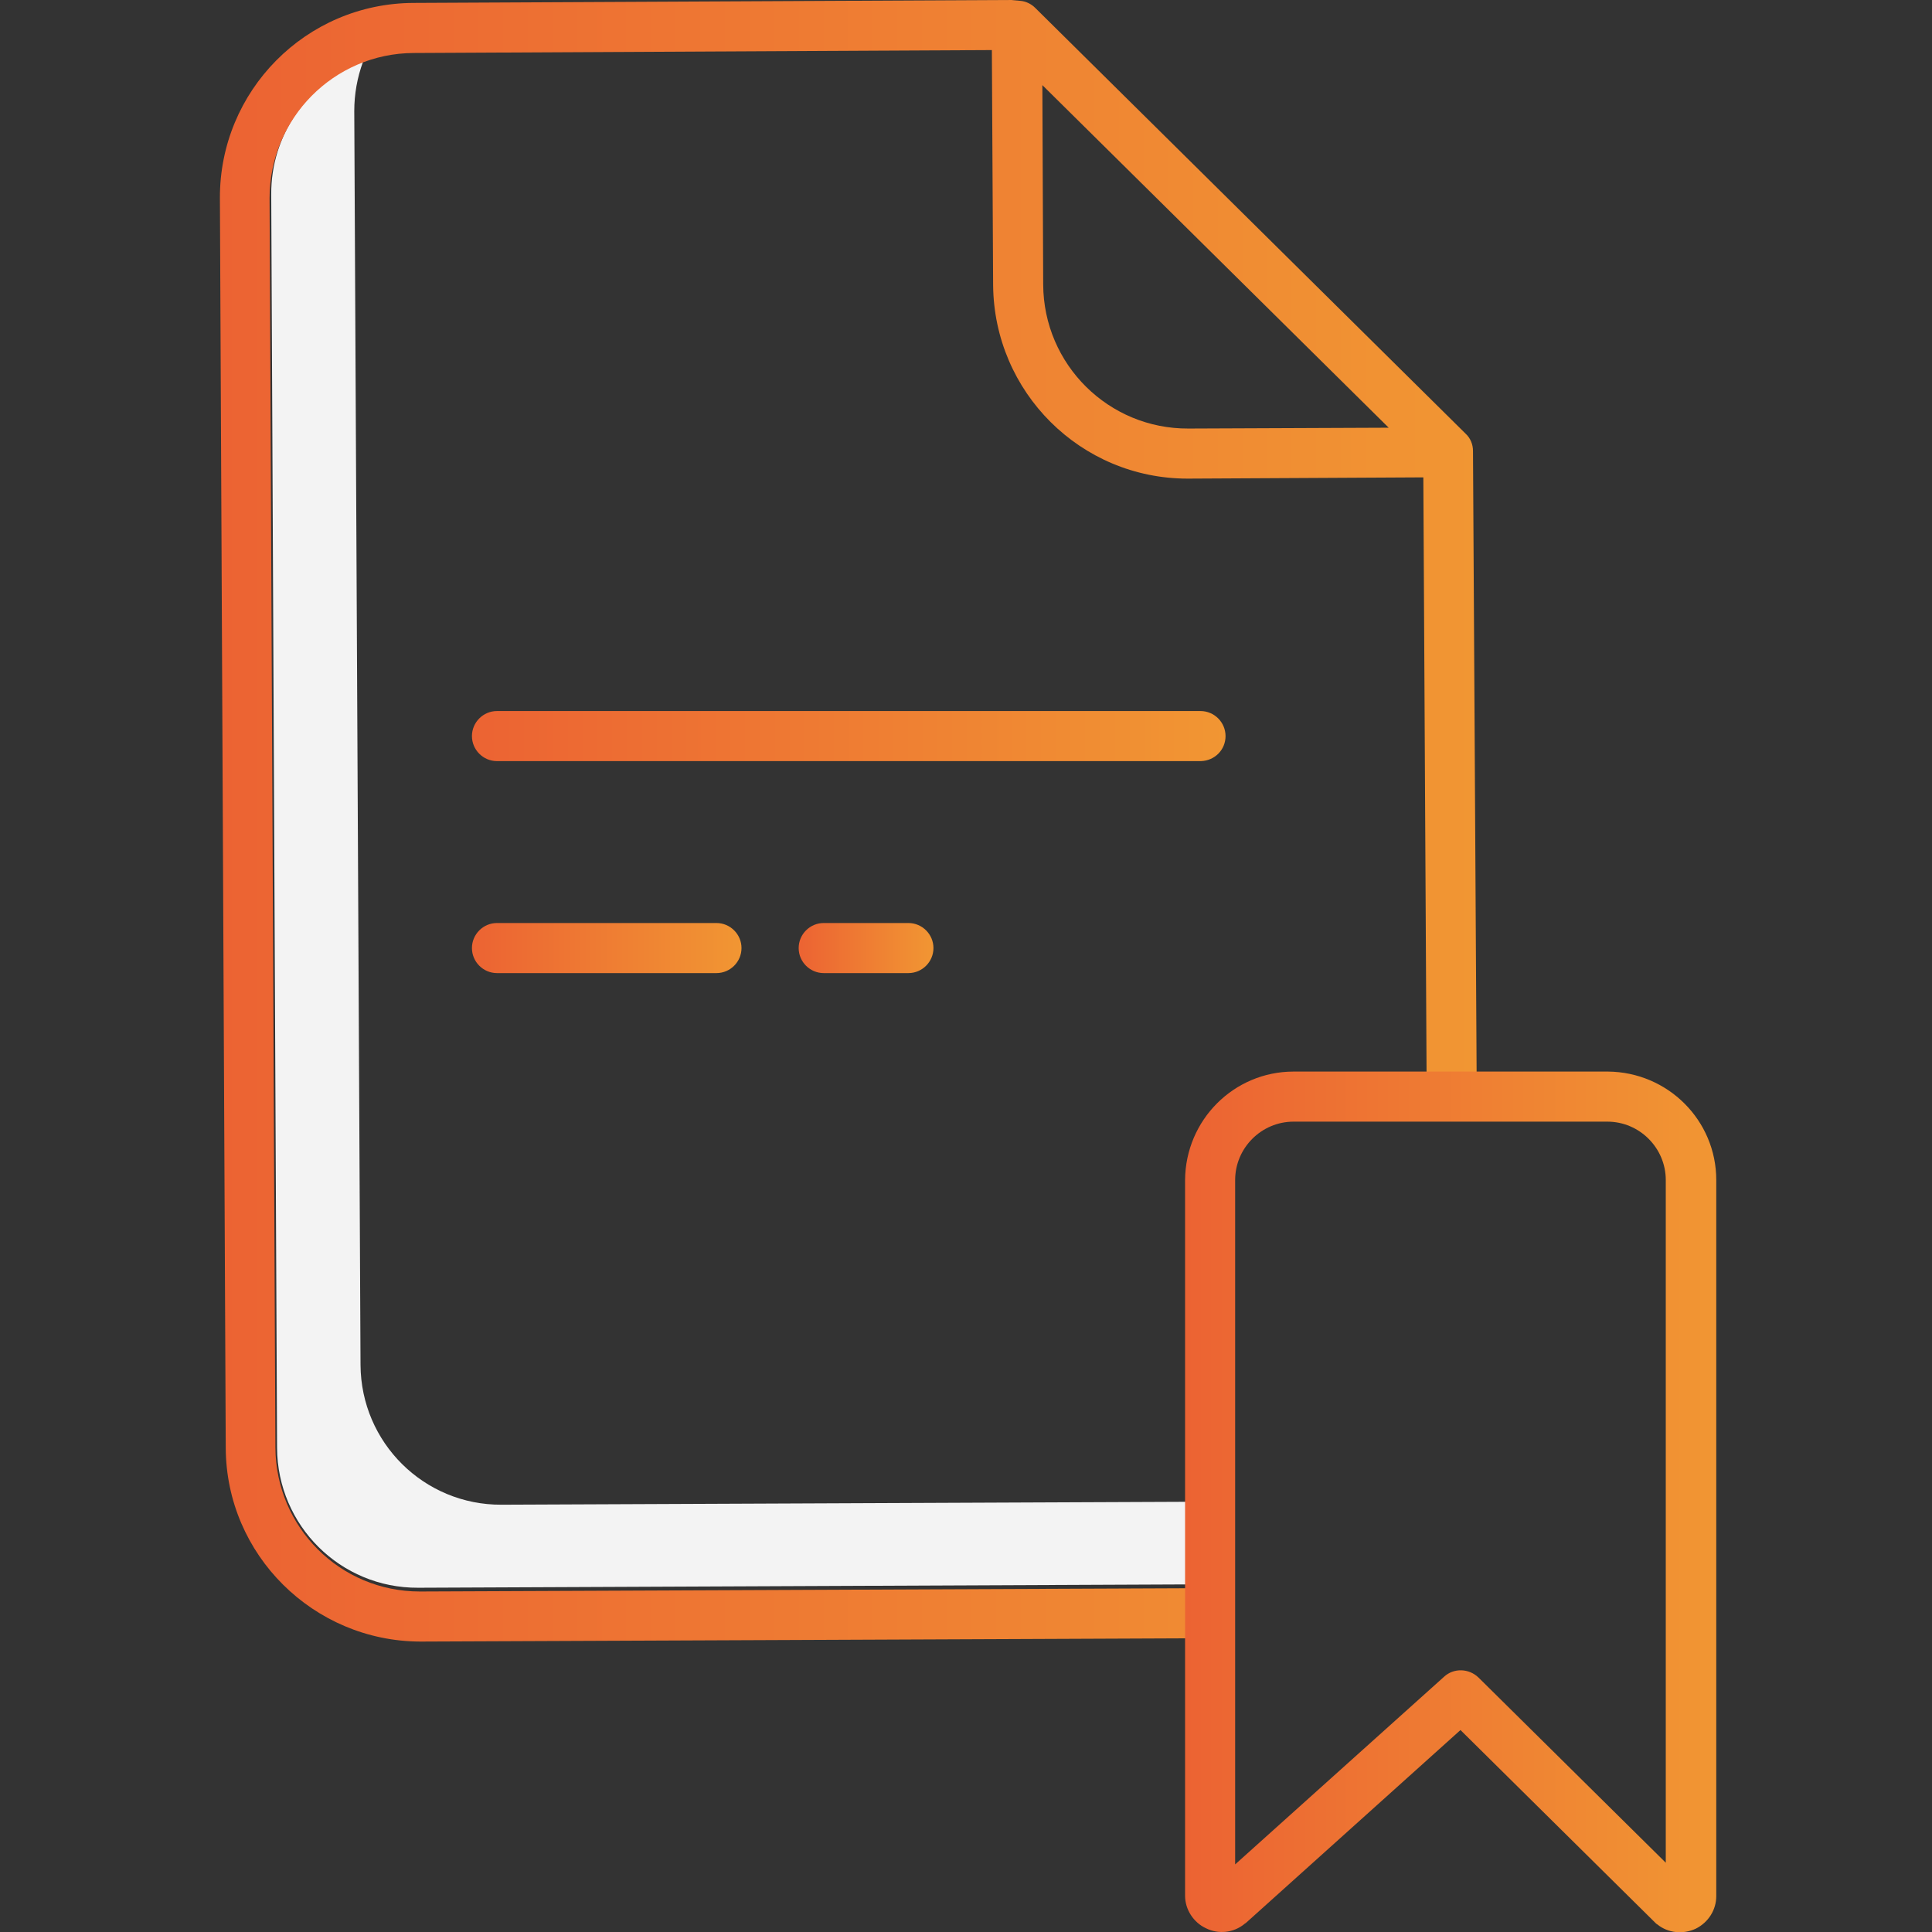 <?xml version="1.0" encoding="utf-8"?>
<!-- Generator: Adobe Illustrator 23.0.4, SVG Export Plug-In . SVG Version: 6.00 Build 0)  -->
<svg version="1.1" id="Layer_1" xmlns="http://www.w3.org/2000/svg" xmlns:xlink="http://www.w3.org/1999/xlink" x="0px" y="0px"
	 viewBox="0 0 463 463" style="enable-background:new 0 0 463 463;" xml:space="preserve">
<rect x="0" y="0" width="463" height="463" fill="#333333" stroke="none"/>
<style type="text/css">
	.st0{fill:#F3F3F3;}
	.st1{fill:url(#SVGID_1_);}
	.st2{fill:url(#SVGID_2_);}
	.st3{fill:url(#SVGID_3_);}
	.st4{fill:url(#SVGID_4_);}
	.st5{fill:url(#SVGID_5_);}
</style>
<path class="st0" d="M285.2,359.9l-165,0.7c-18.6,0.1-33.7-14.9-33.8-33.5L84.9,26.6c0-4,0.7-8,2.1-11.8
	c-13.3,4.9-22.1,17.6-22,31.8L66.4,347c0.1,18.6,15.2,33.6,33.8,33.5l184.9-0.8L285.2,359.9z"/>
<g>
	<linearGradient id="SVGID_1_" gradientUnits="userSpaceOnUse" x1="52.657" y1="196.68" x2="353.839" y2="196.68">
		<stop  offset="0" style="stop-color:#EC6333"/>
		<stop  offset="1" style="stop-color:#F19633"/>
	</linearGradient>
	<path class="st1" d="M100.7,393.4h0.2l188.6-0.8l-0.1-12l-188.6,0.8h-0.2c-19.1,0-34.5-15.4-34.6-34.5L64.6,47.5
		C64.6,28.4,80,12.8,99.1,12.7L237.7,12l0.3,56.3c0.2,25.7,21,46.4,46.6,46.4h0.2l56.3-0.3l0.8,148l12-0.1L353,108.1
		c0-1.6-0.6-3.1-1.8-4.2L248.1,1.9c-1-1-2.3-1.6-3.6-1.7L242.3,0c-0.2,0-0.4,0-0.6,0L99.1,0.7C73.3,0.8,52.6,21.8,52.7,47.5
		L54.1,347C54.2,372.6,75.1,393.3,100.7,393.4z M284.8,102.7c-19.1,0.1-34.7-15.3-34.8-34.5l-0.2-47.8l83,82.1L284.8,102.7z"/>
	<linearGradient id="SVGID_2_" gradientUnits="userSpaceOnUse" x1="191.4" y1="227.155" x2="223.7" y2="227.155">
		<stop  offset="0" style="stop-color:#EC6333"/>
		<stop  offset="1" style="stop-color:#F19633"/>
	</linearGradient>
	<path class="st2" d="M197.4,221.2c-3.3,0-6,2.7-6,6c0,3.3,2.7,6,6,6h20.3c3.3,0,6-2.7,6-6c0-3.3-2.7-6-6-6H197.4z"/>
	<linearGradient id="SVGID_3_" gradientUnits="userSpaceOnUse" x1="113.092" y1="176.354" x2="293.736" y2="176.354">
		<stop  offset="0" style="stop-color:#EC6333"/>
		<stop  offset="1" style="stop-color:#F19633"/>
	</linearGradient>
	<path class="st3" d="M293.7,176.4c0-3.3-2.7-6-6-6H119.1c-3.3,0-6,2.7-6,6c0,3.3,2.7,6,6,6h168.7
		C291.1,182.3,293.7,179.7,293.7,176.4z"/>
	<linearGradient id="SVGID_4_" gradientUnits="userSpaceOnUse" x1="113.092" y1="227.155" x2="177.649" y2="227.155">
		<stop  offset="0" style="stop-color:#EC6333"/>
		<stop  offset="1" style="stop-color:#F19633"/>
	</linearGradient>
	<path class="st4" d="M119.1,221.2c-3.3,0-6,2.7-6,6c0,3.3,2.7,6,6,6h52.6c3.3,0,6-2.7,6-6c0-3.3-2.7-6-6-6H119.1z"/>
</g>
<linearGradient id="SVGID_5_" gradientUnits="userSpaceOnUse" x1="284.06" y1="359.937" x2="411.22" y2="359.937">
	<stop  offset="0" style="stop-color:#EC6333"/>
	<stop  offset="1" style="stop-color:#F19633"/>
</linearGradient>
<path class="st5" d="M289,462.1c3,1.5,6.6,1.1,9.2-1c0.1-0.1,0.2-0.2,0.3-0.2l51.5-46.3l46.7,46.2c0.2,0.2,0.3,0.3,0.5,0.4
	c2.6,2.1,6.2,2.4,9.2,1c3-1.5,4.9-4.5,4.9-7.8V282.8c0-14.3-11.6-25.9-26-26H310c-14.3,0-25.9,11.6-26,26v171.5
	C284,457.6,286,460.7,289,462.1z M296,282.8c0-7.7,6.3-14,14-14h75.2c7.7,0,14,6.3,14,14v163.6L354.3,402c-2.3-2.2-5.9-2.3-8.2-0.2
	l-50.1,45L296,282.8z"/>
</svg>
